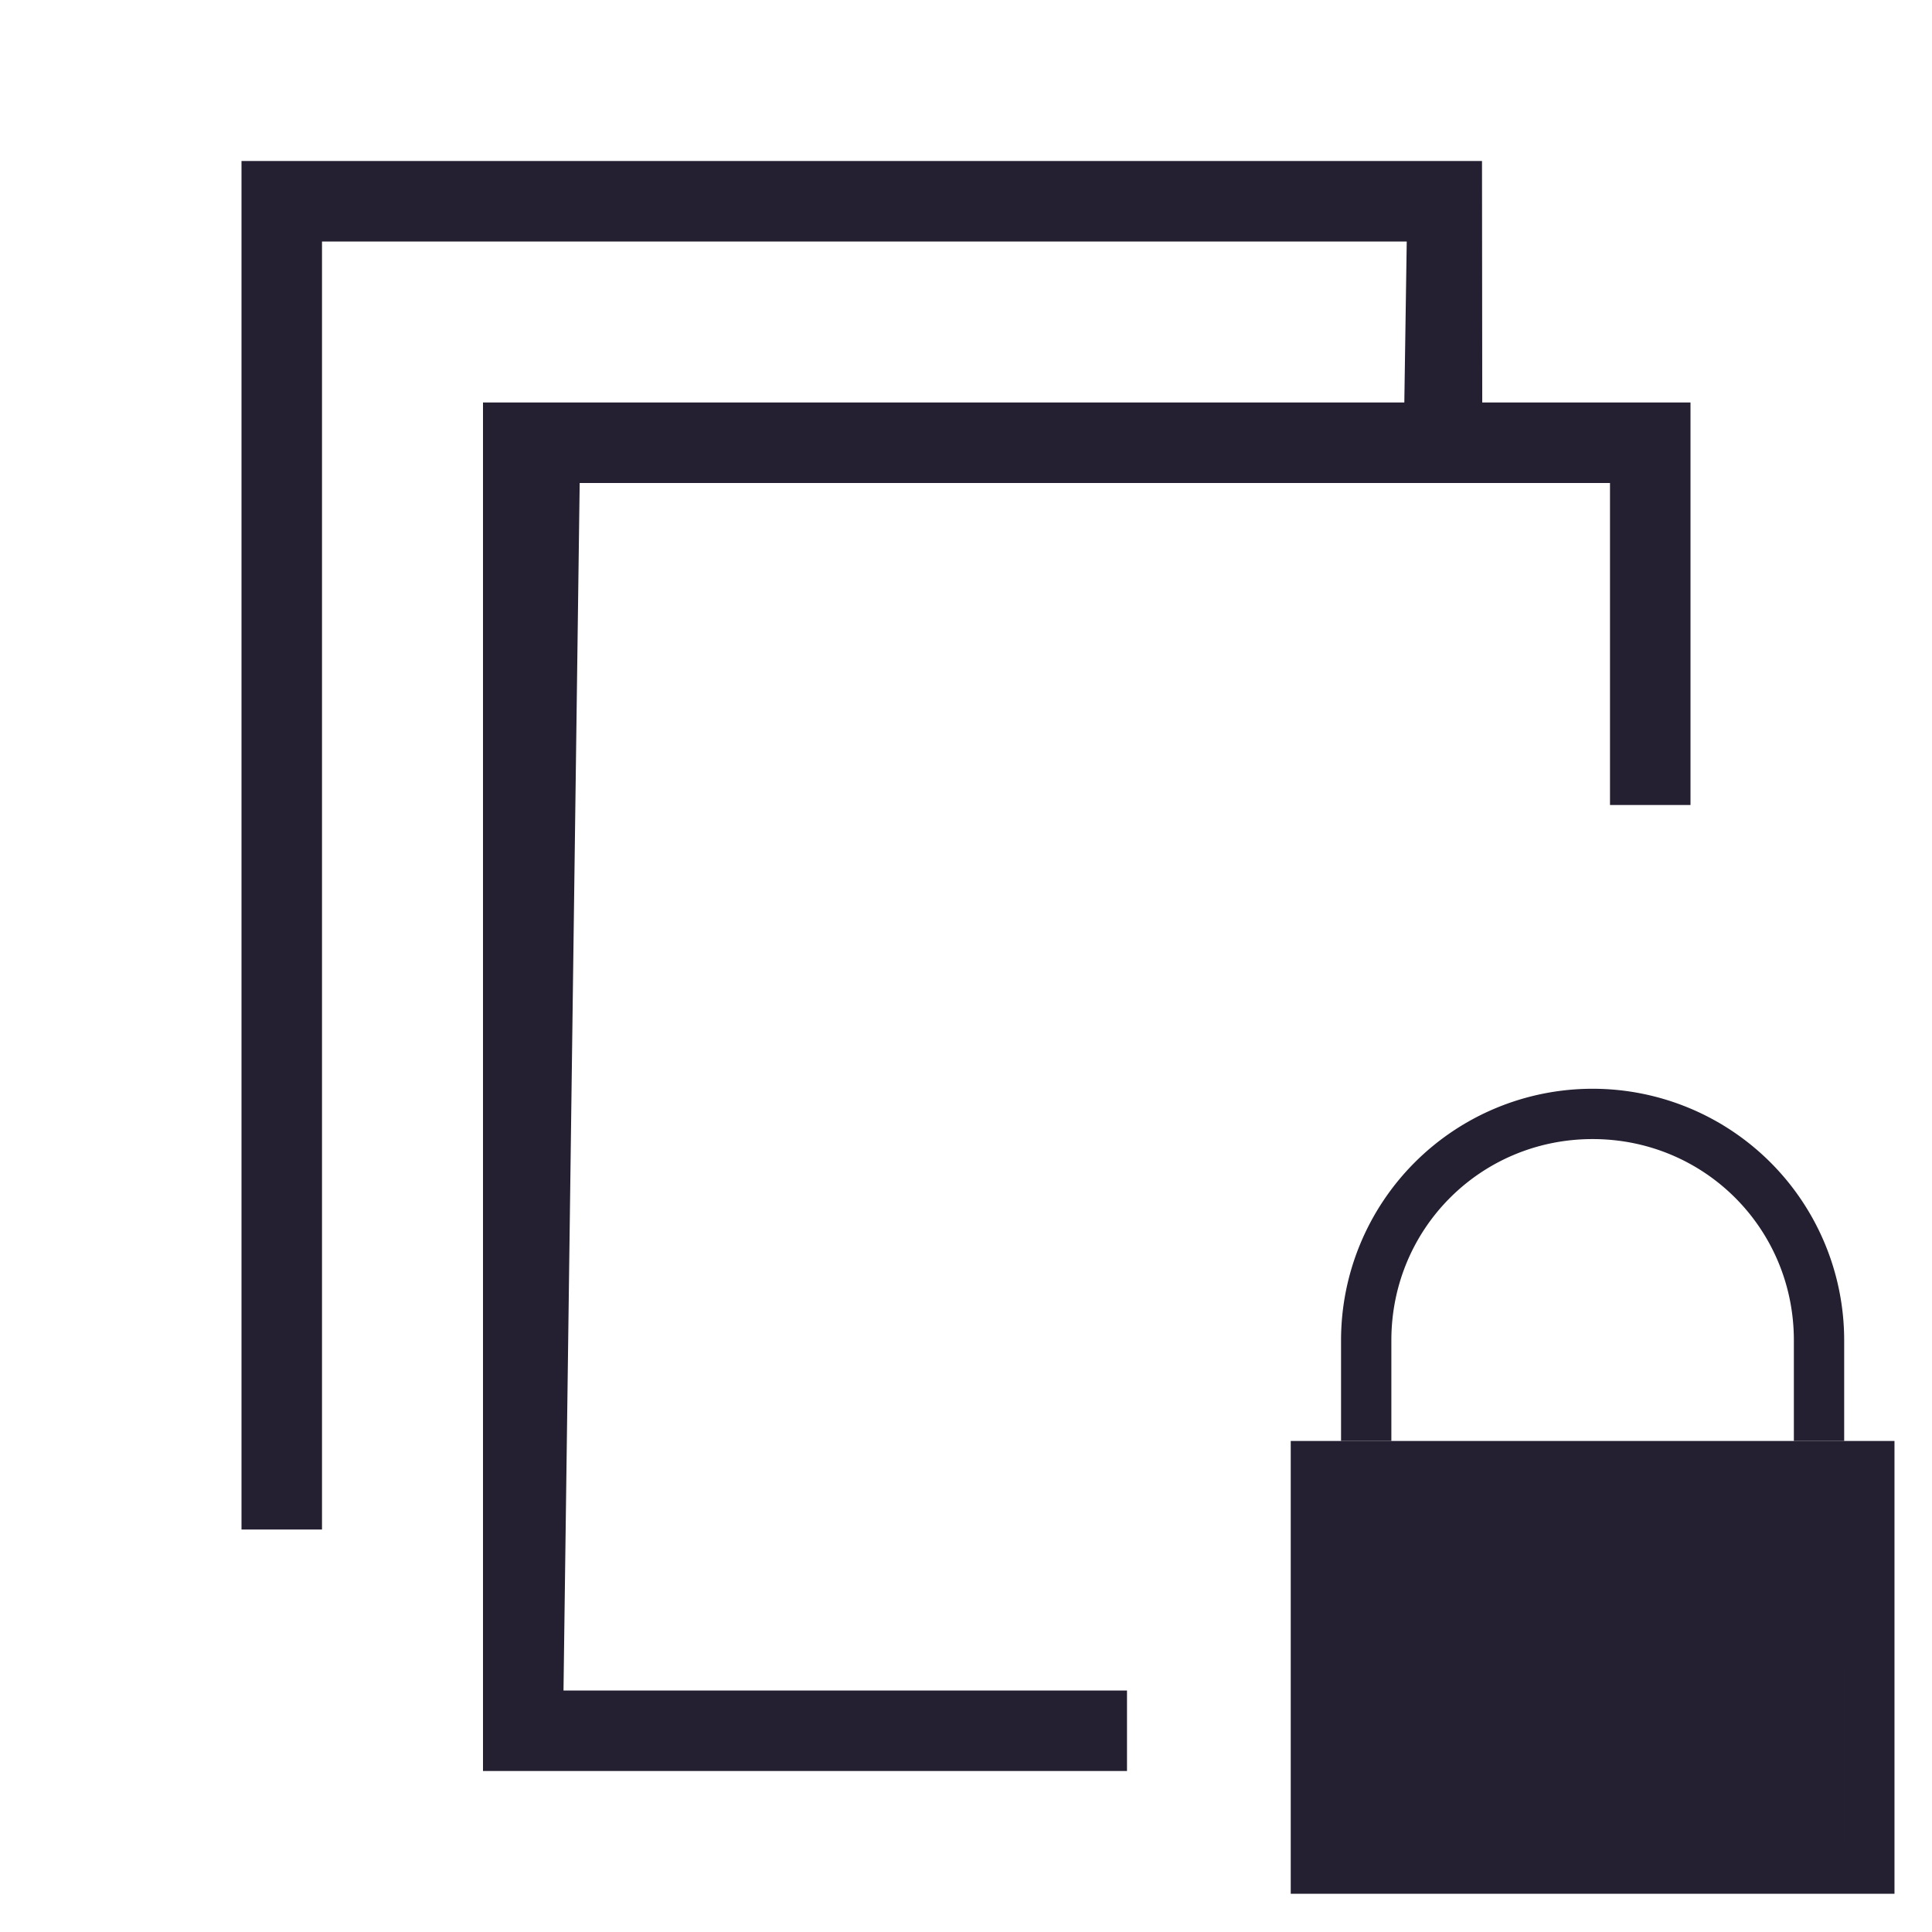 <svg xmlns="http://www.w3.org/2000/svg" width="24" height="24" version="1.1">
 <path style="fill:#241f31" d="M 3,2 V 19 H 4 V 3 h 13.475 l -0.03,2 H 6 v 17 h 8 V 21 H 7 L 7.201,6 H 20 v 4 h 1 V 5 h -2.587 l -0.003,-3 H 5.307 Z"/>
 <g style="font-weight:400;fill:#241f31" font-weight="400" transform="translate(-19.254,9.017)">
  <path d="m 35.288,8.883 v 5.625 h 7.5 V 8.883 Z m 6.875,5 V 9.508 13.883 h -6.25 z" overflow="visible"/>
  <path d="m 39.038,4.508 a 3.125,3.125 0 0 0 -3.125,3.125 v 1.25 h 0.625 v -1.25 c 0,-1.389 1.111,-2.5 2.5,-2.5 1.389,0 2.5,1.111 2.5,2.5 v 1.25 h 0.625 v -1.25 a 3.125,3.125 0 0 0 -3.125,-3.125 z" overflow="visible"/>
 </g>
</svg>

